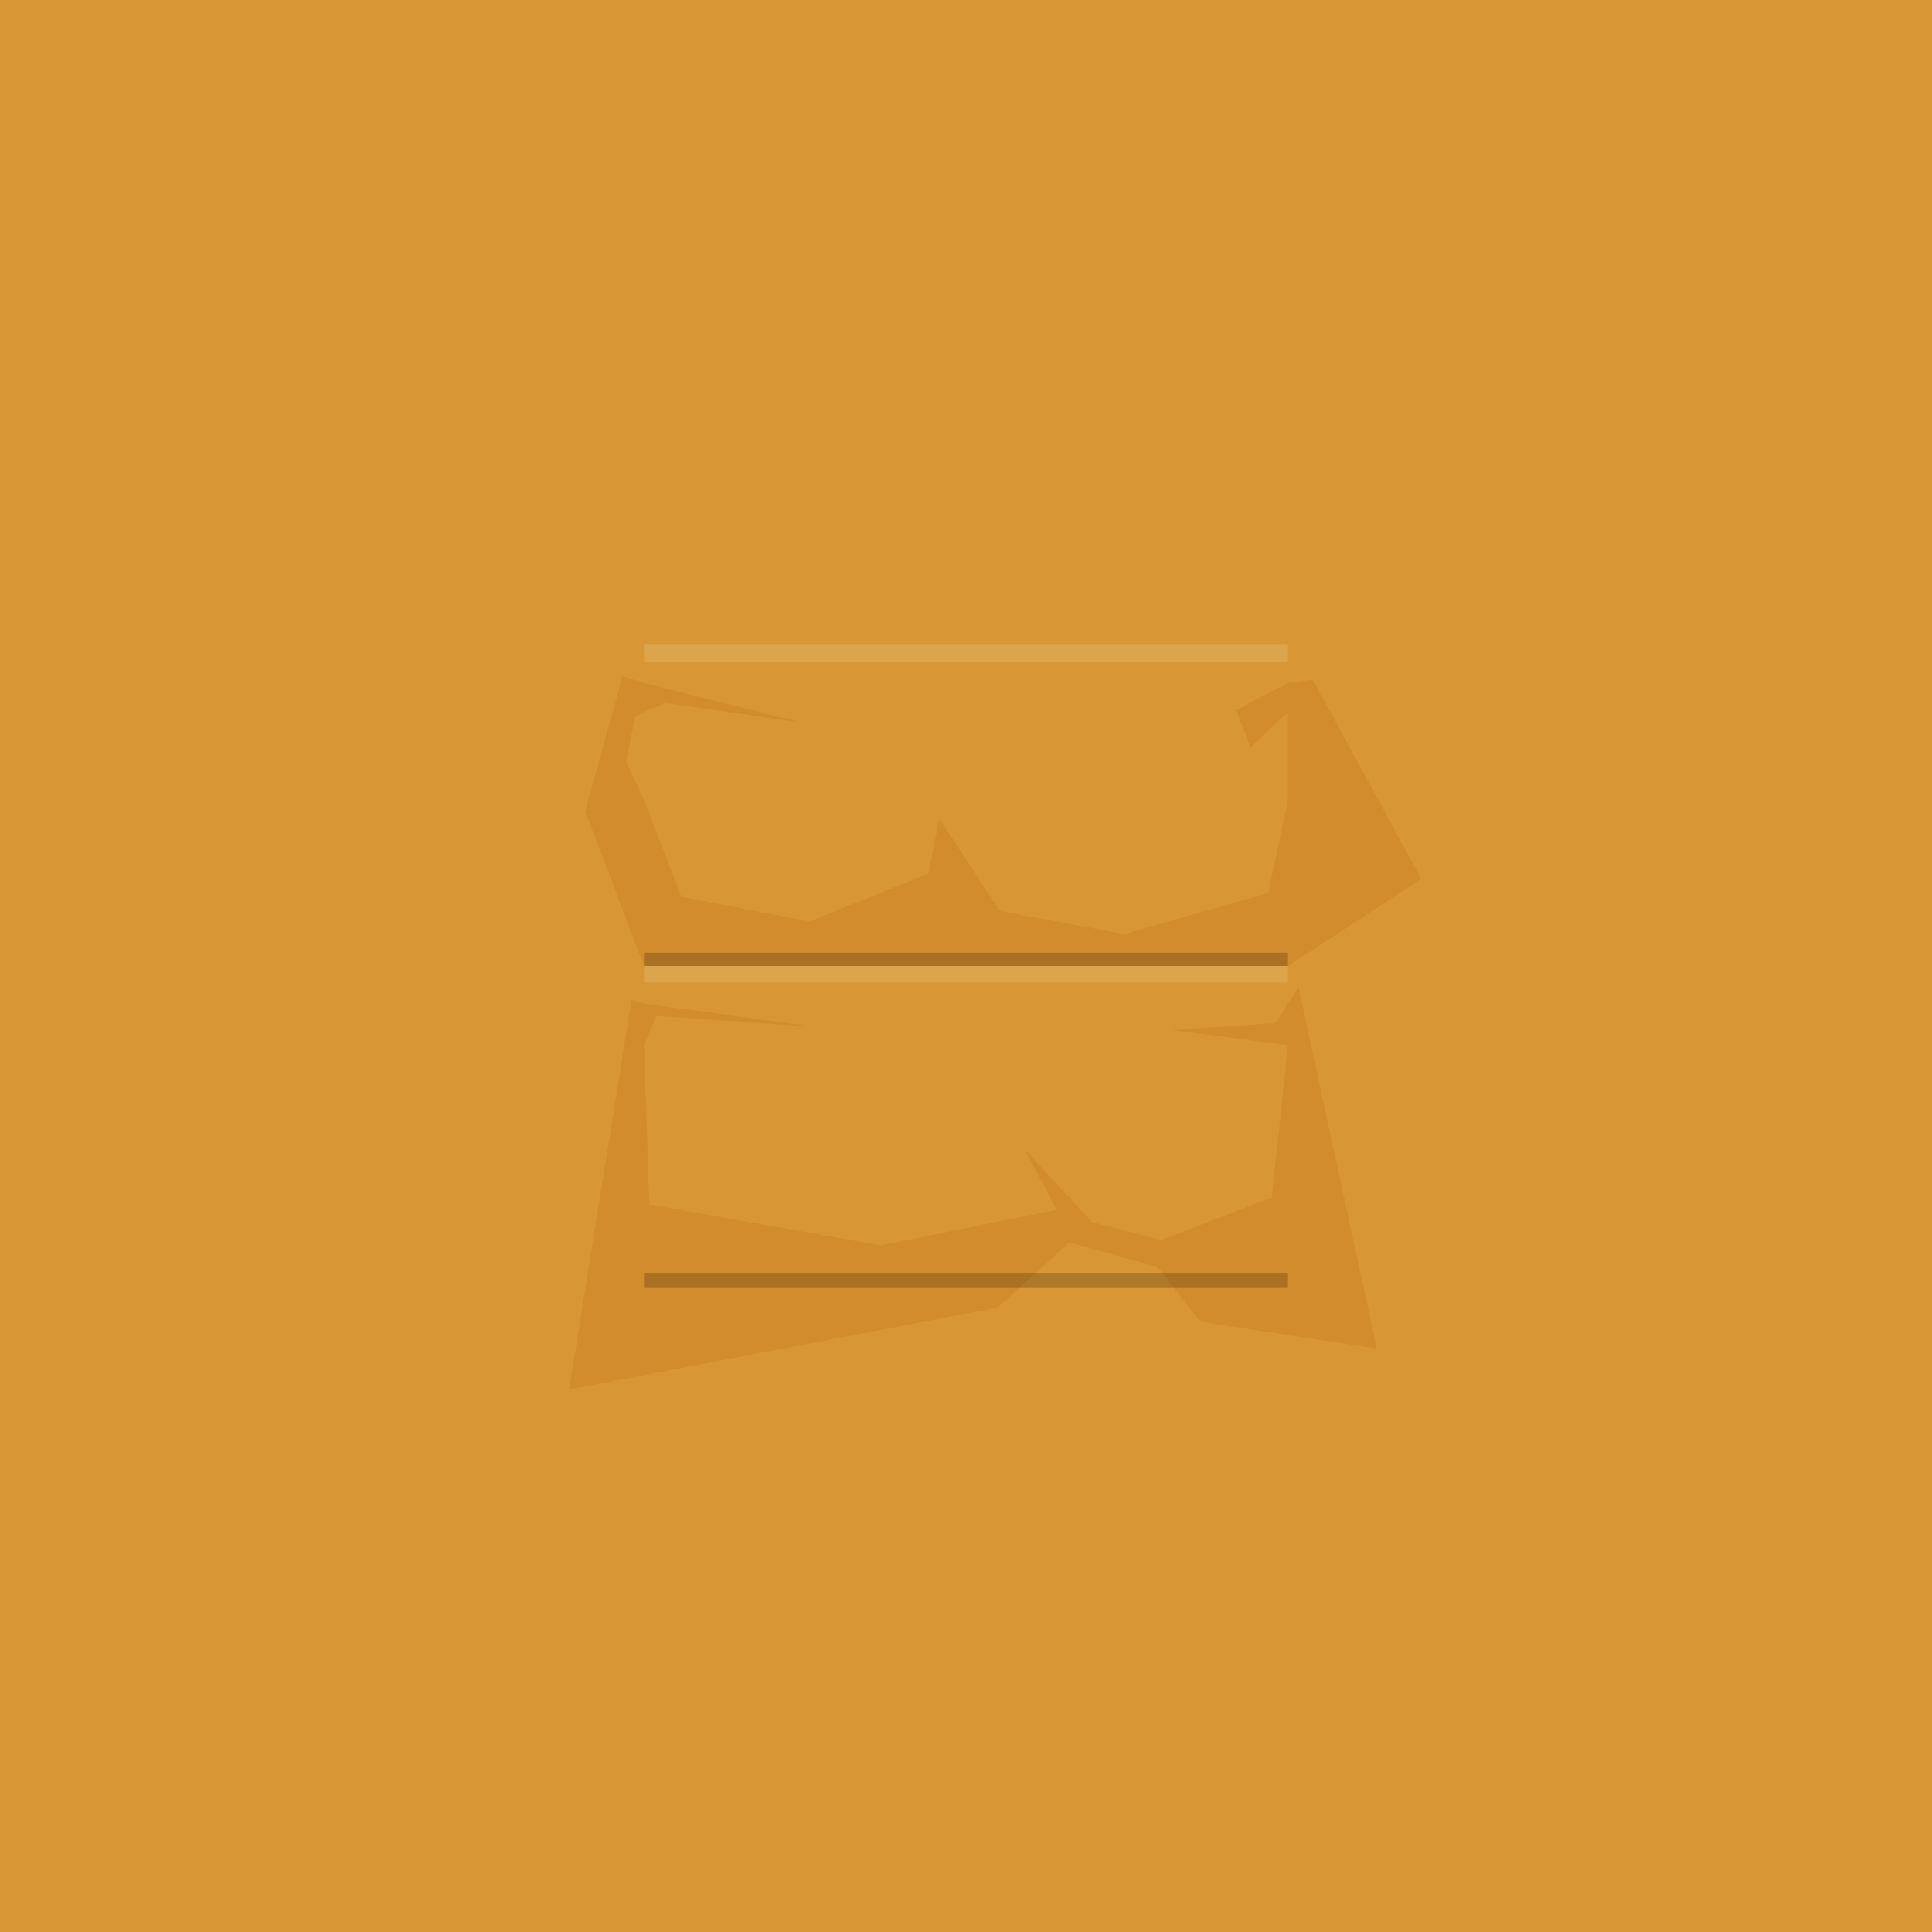 <?xml version="1.0" ?><!-- Created with Inkscape (http://www.inkscape.org/) --><svg enable-background="new" height="1536" id="svg2" inkscape:export-filename="C:\Users\Michael\Desktop\GFX\stone_restore.png" inkscape:export-xdpi="90" inkscape:export-ydpi="90" inkscape:version="0.91 r13725" sodipodi:docname="wood.svg" version="1.1" viewBox="0 0 1536 1536" width="1536" xmlns="http://www.w3.org/2000/svg" xmlns:cc="http://creativecommons.org/ns#" xmlns:dc="http://purl.org/dc/elements/1.1/" xmlns:inkscape="http://www.inkscape.org/namespaces/inkscape" xmlns:rdf="http://www.w3.org/1999/02/22-rdf-syntax-ns#" xmlns:sodipodi="http://sodipodi.sourceforge.net/DTD/sodipodi-0.dtd" xmlns:svg="http://www.w3.org/2000/svg">
  <defs id="defs4">
    <inkscape:perspective id="perspective5076" inkscape:persp3d-origin="768 : 512 : 1" inkscape:vp_x="0 : 768 : 1" inkscape:vp_y="0 : 1000 : 0" inkscape:vp_z="1536 : 768 : 1" sodipodi:type="inkscape:persp3d"/>
    <clipPath clipPathUnits="userSpaceOnUse" id="clipPath26486">
      <rect height="336.01" id="rect26488" rx="50" ry="50" style="display:inline;opacity:1;fill:#000000;fill-opacity:1;fill-rule:evenodd;stroke:none;stroke-width:0;stroke-linecap:butt;stroke-linejoin:miter;stroke-miterlimit:4;stroke-dasharray:none;stroke-opacity:1" width="337.279" x="24.091" y="481.891"/>
    </clipPath>
    <clipPath clipPathUnits="userSpaceOnUse" id="clipPath26600">
      <rect height="448" id="rect26602" rx="50" ry="50" style="display:inline;opacity:1;fill:#b7975b;fill-opacity:1;fill-rule:nonzero;stroke:none;stroke-width:0;stroke-linecap:butt;stroke-linejoin:miter;stroke-miterlimit:4;stroke-dasharray:none;stroke-opacity:1" width="448" x="544" y="544"/>
    </clipPath>
    <clipPath clipPathUnits="userSpaceOnUse" id="clipPath5016-9">
      <path d="m -1669.765,-115.911 0,-512 -30.613,30.613 c 9.037,9.037 14.613,21.537 14.613,35.387 l 0,380 c 0,13.85 -5.576,26.349 -14.613,35.387 l 30.613,30.613 z m -512,0 30.613,-30.613 c -9.037,-9.037 -14.613,-21.537 -14.613,-35.387 l 0,-380 c 0,-13.85 5.576,-26.349 14.613,-35.387 l -30.613,-30.613 0,512 z" id="path5018-9" inkscape:connector-curvature="0" style="display:inline;opacity:1;fill:#c27b65;fill-opacity:1;fill-rule:nonzero;stroke:none;stroke-width:0;stroke-linecap:butt;stroke-linejoin:miter;stroke-miterlimit:4;stroke-dasharray:none;stroke-opacity:1"/>
    </clipPath>
    <clipPath clipPathUnits="userSpaceOnUse" id="clipPath5069-1">
      <path d="m 768,1792 0,512 30.613,-30.613 c -9.037,-9.037 -14.613,-21.537 -14.613,-35.387 l 0,-380 c 0,-13.85 5.576,-26.349 14.613,-35.387 L 768,1792 Z m 512,0 -30.613,30.613 c 9.037,9.037 14.613,21.537 14.613,35.387 l 0,380 c 0,13.85 -5.576,26.349 -14.613,35.387 l 30.613,30.613 0,-512 z" id="path5071-9" inkscape:connector-curvature="0" style="display:inline;opacity:1;fill:#c27b65;fill-opacity:1;fill-rule:nonzero;stroke:none;stroke-width:0;stroke-linecap:butt;stroke-linejoin:miter;stroke-miterlimit:4;stroke-dasharray:none;stroke-opacity:1"/>
    </clipPath>
    <filter id="filter4758" inkscape:label="filter2" style="color-interpolation-filters:sRGB">
      <feBlend id="feBlend4760" in2="BackgroundImage" mode="screen"/>
    </filter>
    <filter id="filter4623-5-4-3-1" inkscape:label="filter1" style="color-interpolation-filters:sRGB">
      <feBlend id="feBlend4625-1-9-5-7" in2="BackgroundImage" mode="multiply"/>
    </filter>
  </defs>
  <sodipodi:namedview bordercolor="#666666" borderopacity="1.0" gridtolerance="10" id="base" inkscape:current-layer="layer1" inkscape:cx="746.50949" inkscape:cy="769.2505" inkscape:document-units="px" inkscape:guide-bbox="true" inkscape:object-nodes="true" inkscape:object-paths="true" inkscape:pageopacity="0.0" inkscape:pageshadow="2" inkscape:showpageshadow="false" inkscape:snap-bbox="true" inkscape:snap-global="true" inkscape:snap-grids="true" inkscape:snap-intersection-paths="true" inkscape:snap-smooth-nodes="true" inkscape:window-height="937" inkscape:window-maximized="1" inkscape:window-width="1680" inkscape:window-x="-4" inkscape:window-y="-4" inkscape:zoom="0.70710678" pagecolor="#ffffff" showborder="true" showgrid="false" showguides="false" units="px">
    <inkscape:grid empspacing="1" id="grid4264" snapvisiblegridlinesonly="true" spacingx="512" spacingy="512" type="xygrid"/>
    <sodipodi:guide id="guide4438" orientation="1,0" position="768.006,1566.827"/>
    <sodipodi:guide id="guide4432" orientation="0,1" position="1536,1705.542"/>
  </sodipodi:namedview>
  <g id="layer1" inkscape:groupmode="layer" inkscape:label="BG" style="display:inline">
    <path d="m 0,0 1536,0 0,1536 -1536,0 z" id="rect4436" inkscape:connector-curvature="0" style="opacity:1;stroke-linejoin:round;stroke-opacity:1;fill-rule:evenodd;fill-opacity:1;stroke:none;stroke-miterlimit:4;stroke-dasharray:none;stroke-width:2;fill:#d89634"/>
  </g>
  <g id="layer2" inkscape:groupmode="layer" inkscape:label="Fixed" style="display:inline">
    <path d="m 512,1011.979 0,12.021 512,0 0,-12.021 z" id="path4495" inkscape:connector-curvature="0" style="fill:#000000;fill-opacity:0.196;fill-rule:evenodd;stroke:none;stroke-width:1px;stroke-linecap:butt;stroke-linejoin:miter;stroke-opacity:1;filter:url(#filter4623-5-4-3-1)"/>
    <path d="M 512,781.092 512,768 l 512,0 0,13.092 z" id="path4529" inkscape:connector-curvature="0" style="fill:#ffffff;fill-opacity:0.129;fill-rule:evenodd;stroke:none;stroke-width:1px;stroke-linecap:butt;stroke-linejoin:miter;stroke-opacity:1;filter:url(#filter4758)"/>
    <path d="M 512,526.556 512,512 l 512,0 0,14.556 z" id="path4531" inkscape:connector-curvature="0" style="fill:#ffffff;fill-opacity:0.129;fill-rule:evenodd;stroke:none;stroke-width:1px;stroke-linecap:butt;stroke-linejoin:miter;stroke-opacity:1;filter:url(#filter4758)"/>
    <path d="m 512,757.444 0,10.556 512,0 0,-10.556 z" id="path4527" inkscape:connector-curvature="0" style="fill:#000000;fill-opacity:0.196;fill-rule:evenodd;stroke:none;stroke-width:1px;stroke-linecap:butt;stroke-linejoin:miter;stroke-opacity:1;"/>
    <path d="M 494.975 537.564 L 465.275 645.045 L 512 768 L 1024 768 L 1129.957 698.785 L 1043.689 540.395 L 1024 543 L 982.879 564.436 L 994.191 594.135 L 1024 566 L 1024 636 L 1008.334 710.1 L 893.783 742.627 L 794.787 724.242 L 746.705 650.703 L 738.219 694.543 L 643.467 732.727 L 541.645 712.928 L 512 636 L 497.803 605.447 L 504.875 570.092 L 512 566 L 528.916 558.779 L 636.396 574.334 L 512 543 L 494.975 537.564 z M 1032.375 785.053 L 1024 798 L 1013.99 813.338 L 931.967 818.994 L 1024 831 L 1011.162 951.93 L 923.482 985.871 L 868.326 971.729 L 814.588 913.746 L 840.043 961.83 L 700.035 990.113 L 516.188 957.586 L 512 831 L 521.846 807.68 L 646.295 816.166 L 512 798 L 502.045 794.951 L 452.549 1104.664 L 793.369 1039.531 L 850.057 987.646 L 920.389 1007.377 L 954.154 1050.738 L 1094.602 1072.139 L 1032.375 785.053 z " id="path4553" inkscape:label="#front" style="opacity:1;stroke-linejoin:miter;stroke-opacity:1;fill-rule:evenodd;fill-opacity:0.17;filter:url(#filter4623-5-4-3-1);stroke:none;stroke-linecap:butt;stroke-width:1px;display:inline;fill:#d89634"/>
  </g>
  <g id="layer6" inkscape:groupmode="layer" inkscape:label="Fixed_Border 1" style="display:none">
    <path d="m 552,512 0,512 31,0 0,-512 -31,0 z m 401,0 0,512 35,0 0,-512 -35,0 z" id="path4401-8-6" inkscape:connector-curvature="0" style="display:inline;opacity:1;fill:#000000;fill-opacity:0.042;fill-rule:evenodd;stroke:none;stroke-width:1px;stroke-linecap:butt;stroke-linejoin:miter;stroke-opacity:1;filter:url(#filter4623-5-4-3-1)"/>
  </g>
  <g id="layer5" inkscape:groupmode="layer" inkscape:label="Fixed_Border" style="display:none">
    <path d="m 512,512 0,512 58,0 0,-512 -58,0 z m 454,0 0,512 58,0 0,-512 -58,0 z" id="path4384" inkscape:connector-curvature="0" inkscape:label="#front" style="stroke-linejoin:miter;stroke-opacity:1;fill-rule:evenodd;fill-opacity:1;stroke:none;stroke-linecap:butt;stroke-width:1px;display:inline;fill:#d89634"/>
  </g>
  <g id="layer7" inkscape:groupmode="layer" inkscape:label="Fixed_Border 2" style="display:none">
    <path d="m 512,512 0,512 13,0 0,-512 -13,0 z" id="path5176" inkscape:connector-curvature="0" style="display:inline;fill:#000000;fill-opacity:0.127;fill-rule:evenodd;stroke:none;stroke-width:1px;stroke-linecap:butt;stroke-linejoin:miter;stroke-opacity:1;filter:url(#filter4623-5-4-3-1)"/>
    <path d="m 557,512 0,512 13,0 0,-512 -13,0 z" id="path5174" inkscape:connector-curvature="0" style="display:inline;fill:#000000;fill-opacity:0.147;fill-rule:evenodd;stroke:none;stroke-width:1px;stroke-linecap:butt;stroke-linejoin:miter;stroke-opacity:1;filter:url(#filter4623-5-4-3-1)"/>
    <path d="m 966,512 0,512 13,0 0,-512 -13,0 z" id="path5172" inkscape:connector-curvature="0" style="display:inline;fill:#000000;fill-opacity:0.147;fill-rule:evenodd;stroke:none;stroke-width:1px;stroke-linecap:butt;stroke-linejoin:miter;stroke-opacity:1;filter:url(#filter4623-5-4-3-1)"/>
    <path d="m 1011,512 0,512 13,0 0,-512 -13,0 z" id="path4401" inkscape:connector-curvature="0" style="display:inline;fill:#000000;fill-opacity:0.127;fill-rule:evenodd;stroke:none;stroke-width:1px;stroke-linecap:butt;stroke-linejoin:miter;stroke-opacity:1;filter:url(#filter4623-5-4-3-1)"/>
  </g>
</svg>